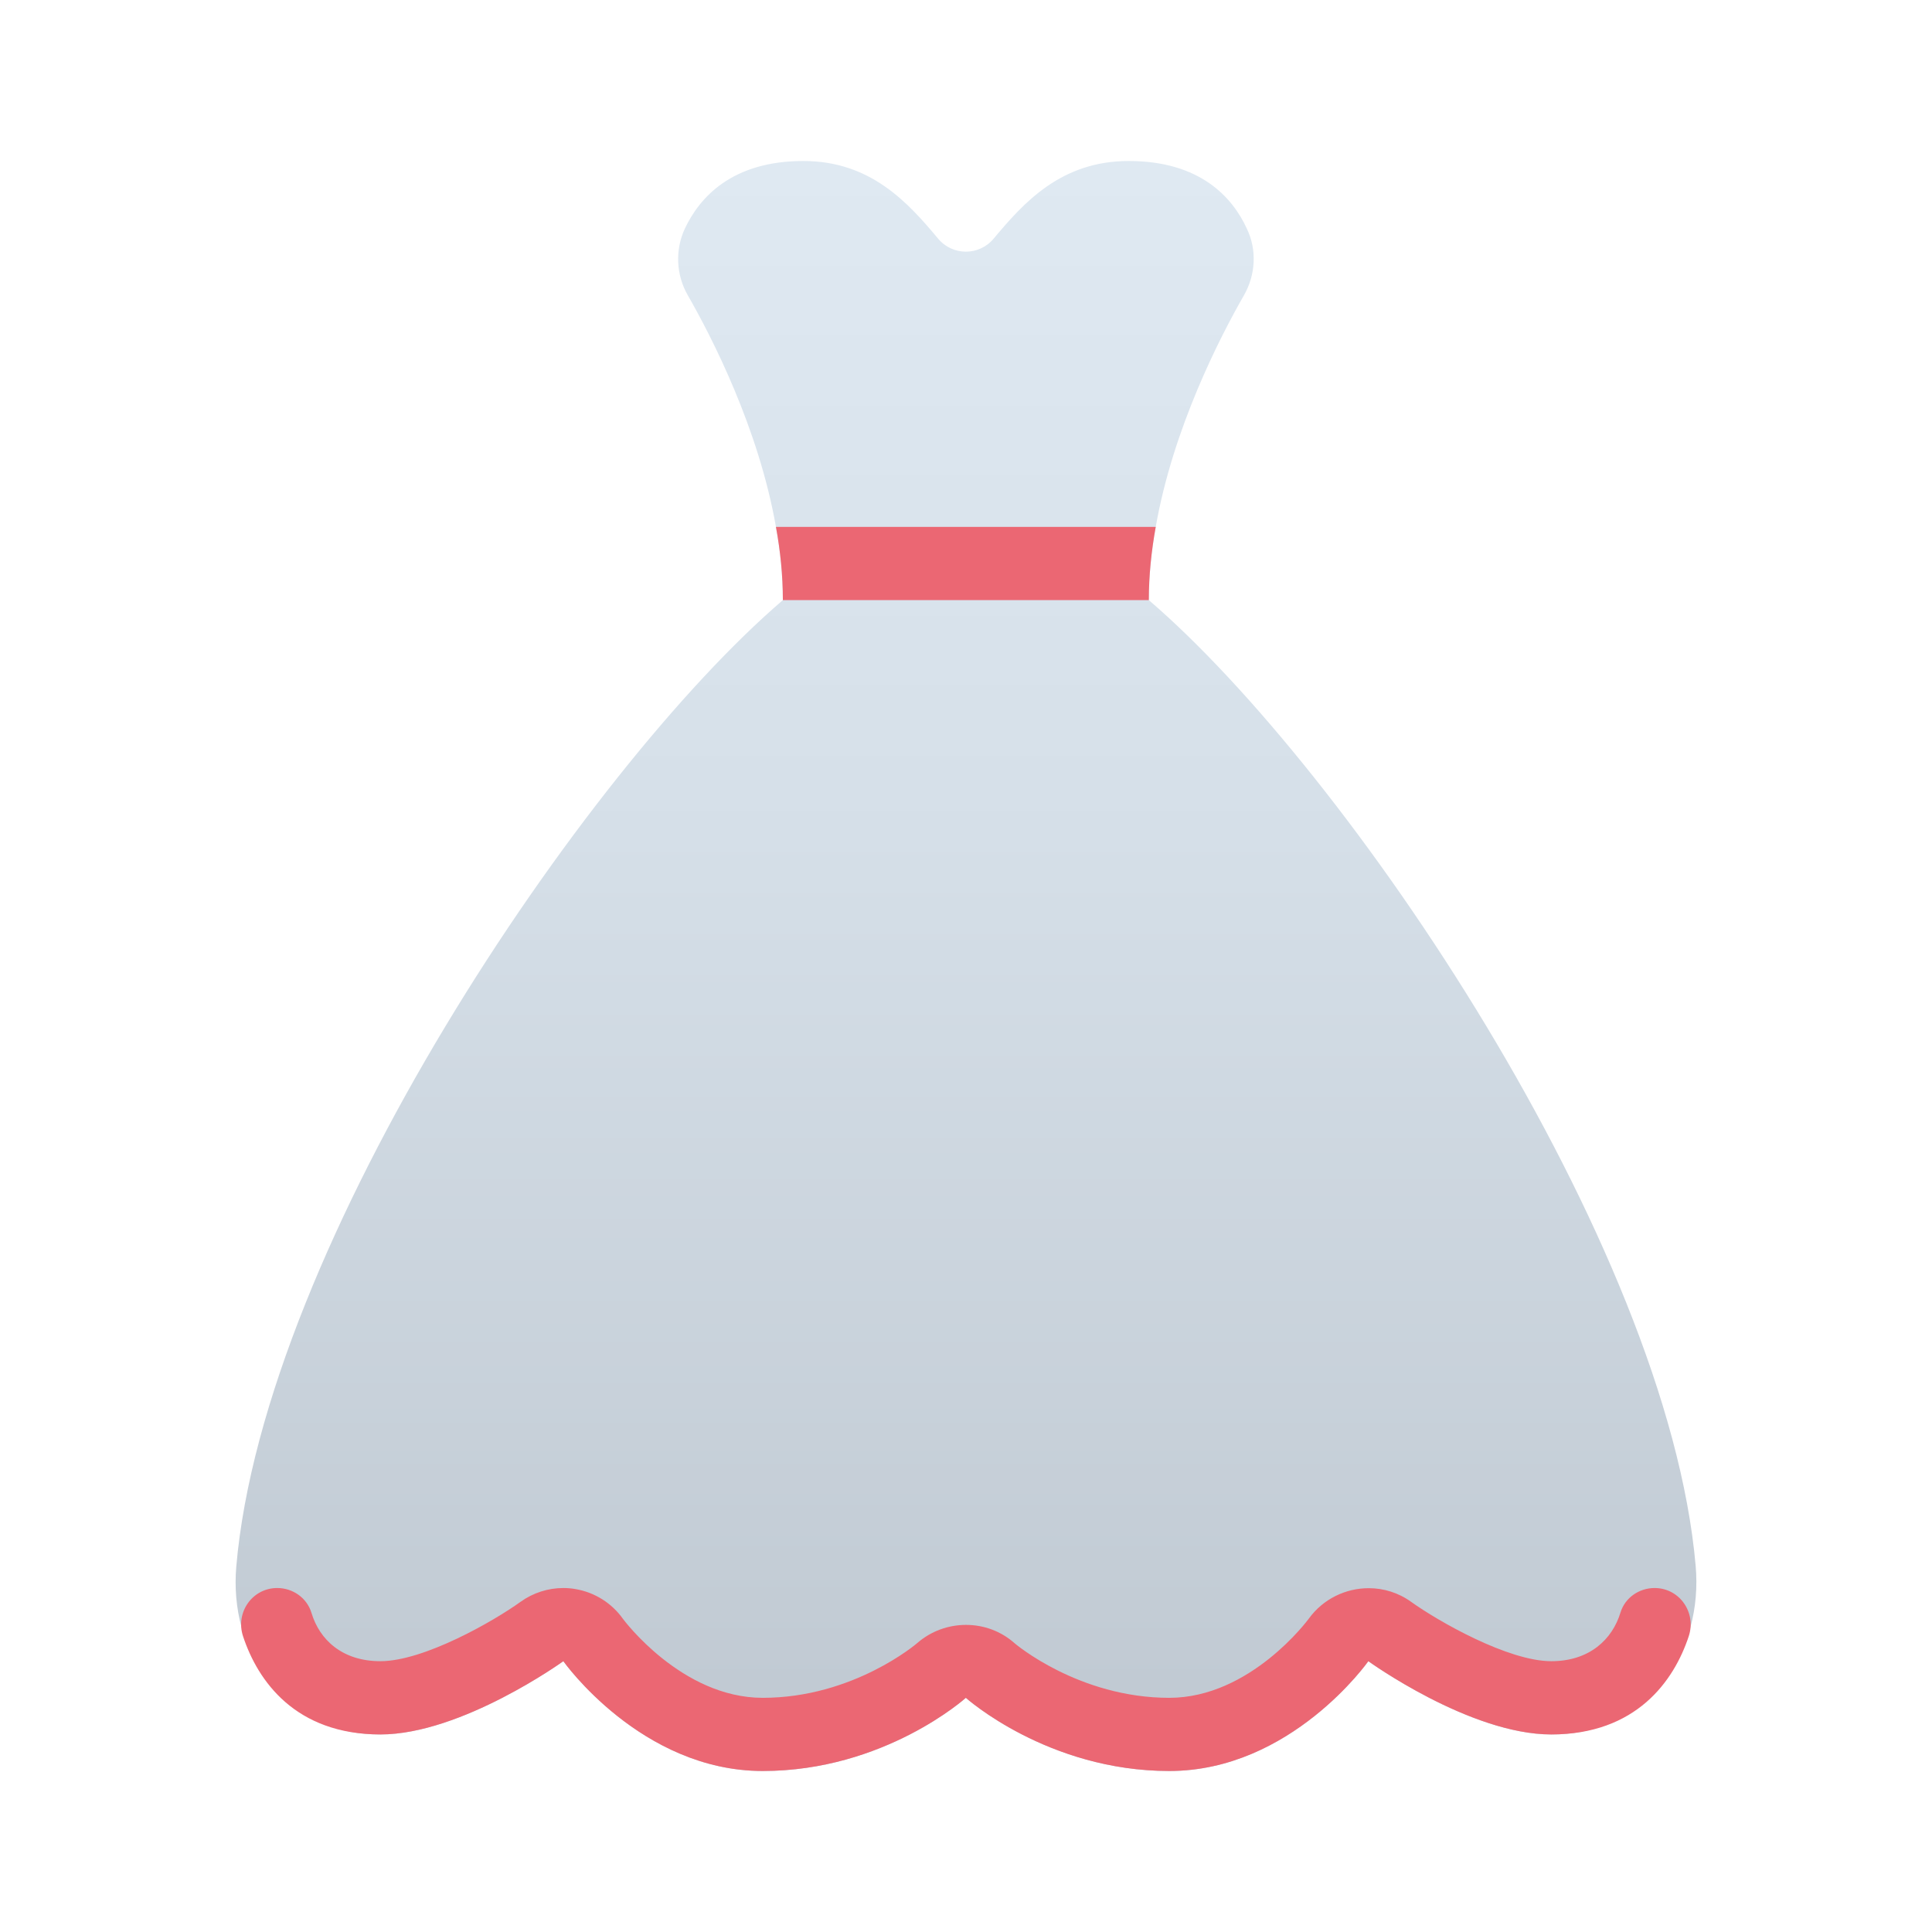<svg width="24" height="24" viewBox="0 0 24 24" fill="none" xmlns="http://www.w3.org/2000/svg">
<path d="M21.064 19.451C21.11 19.969 20.979 20.497 20.652 20.901C20.378 21.24 19.944 21.546 19.271 21.546C18.257 21.546 16.998 20.636 16.998 20.636C16.998 20.636 16.039 22 14.525 22C13.012 22 11.998 21.091 11.998 21.091C11.998 21.091 10.989 22 9.475 22C7.962 22 6.998 20.636 6.998 20.636C6.998 20.636 5.735 21.546 4.725 21.546C4.044 21.546 3.609 21.232 3.336 20.888C3.019 20.488 2.892 19.971 2.935 19.463C3.279 15.454 7.256 9.571 9.725 7.455C9.725 7.15 9.694 6.845 9.639 6.545C9.425 5.323 8.844 4.191 8.544 3.668C8.398 3.414 8.385 3.105 8.507 2.841C8.689 2.455 9.089 2 9.98 2C10.817 2 11.281 2.519 11.654 2.965C11.834 3.18 12.163 3.18 12.343 2.965C12.716 2.519 13.179 2 14.021 2C14.912 2 15.312 2.455 15.489 2.841C15.616 3.105 15.598 3.414 15.453 3.668C15.153 4.191 14.571 5.323 14.357 6.545C14.303 6.845 14.271 7.15 14.271 7.455C16.737 9.569 20.714 15.442 21.064 19.451Z" fill="url(#paint0_linear_40_5801)"/>
<path d="M20.554 19.727C20.361 19.727 20.186 19.848 20.13 20.032C20.029 20.365 19.745 20.636 19.271 20.636C18.733 20.636 17.865 20.139 17.53 19.899C17.371 19.784 17.186 19.729 17.003 19.729C16.718 19.729 16.437 19.861 16.258 20.108C16.251 20.118 15.534 21.091 14.525 21.091C13.399 21.091 12.607 20.416 12.605 20.414C12.434 20.261 12.218 20.185 12 20.185C11.784 20.185 11.568 20.26 11.395 20.41C11.388 20.417 10.601 21.091 9.475 21.091C8.465 21.091 7.744 20.117 7.74 20.112C7.6 19.914 7.387 19.78 7.148 19.74C7.099 19.731 7.048 19.727 6.998 19.727C6.809 19.727 6.623 19.786 6.467 19.898C6.133 20.139 5.266 20.636 4.725 20.636C4.25 20.636 3.968 20.367 3.869 20.035C3.813 19.85 3.638 19.727 3.444 19.727C3.134 19.727 2.922 20.031 3.019 20.326C3.202 20.881 3.669 21.546 4.725 21.546C5.735 21.546 6.998 20.636 6.998 20.636C6.998 20.636 7.962 22 9.475 22C10.989 22 11.998 21.091 11.998 21.091C11.998 21.091 13.012 22 14.525 22C16.039 22 16.998 20.636 16.998 20.636C16.998 20.636 18.257 21.546 19.271 21.546C20.326 21.546 20.794 20.882 20.978 20.327C21.076 20.032 20.864 19.727 20.554 19.727Z" fill="#EB6773"/>
<path d="M9.639 6.545C9.694 6.845 9.725 7.15 9.725 7.455H14.271C14.271 7.15 14.303 6.845 14.357 6.545H9.639Z" fill="#EB6773"/>
<defs>
<linearGradient id="paint0_linear_40_5801" x1="12" y1="2" x2="12" y2="22" gradientUnits="userSpaceOnUse">
<stop stop-color="#DFE9F2"/>
<stop offset="0.391" stop-color="#D6E0E9"/>
<stop offset="1" stop-color="#BFC8D1"/>
</linearGradient>
</defs>
</svg>

